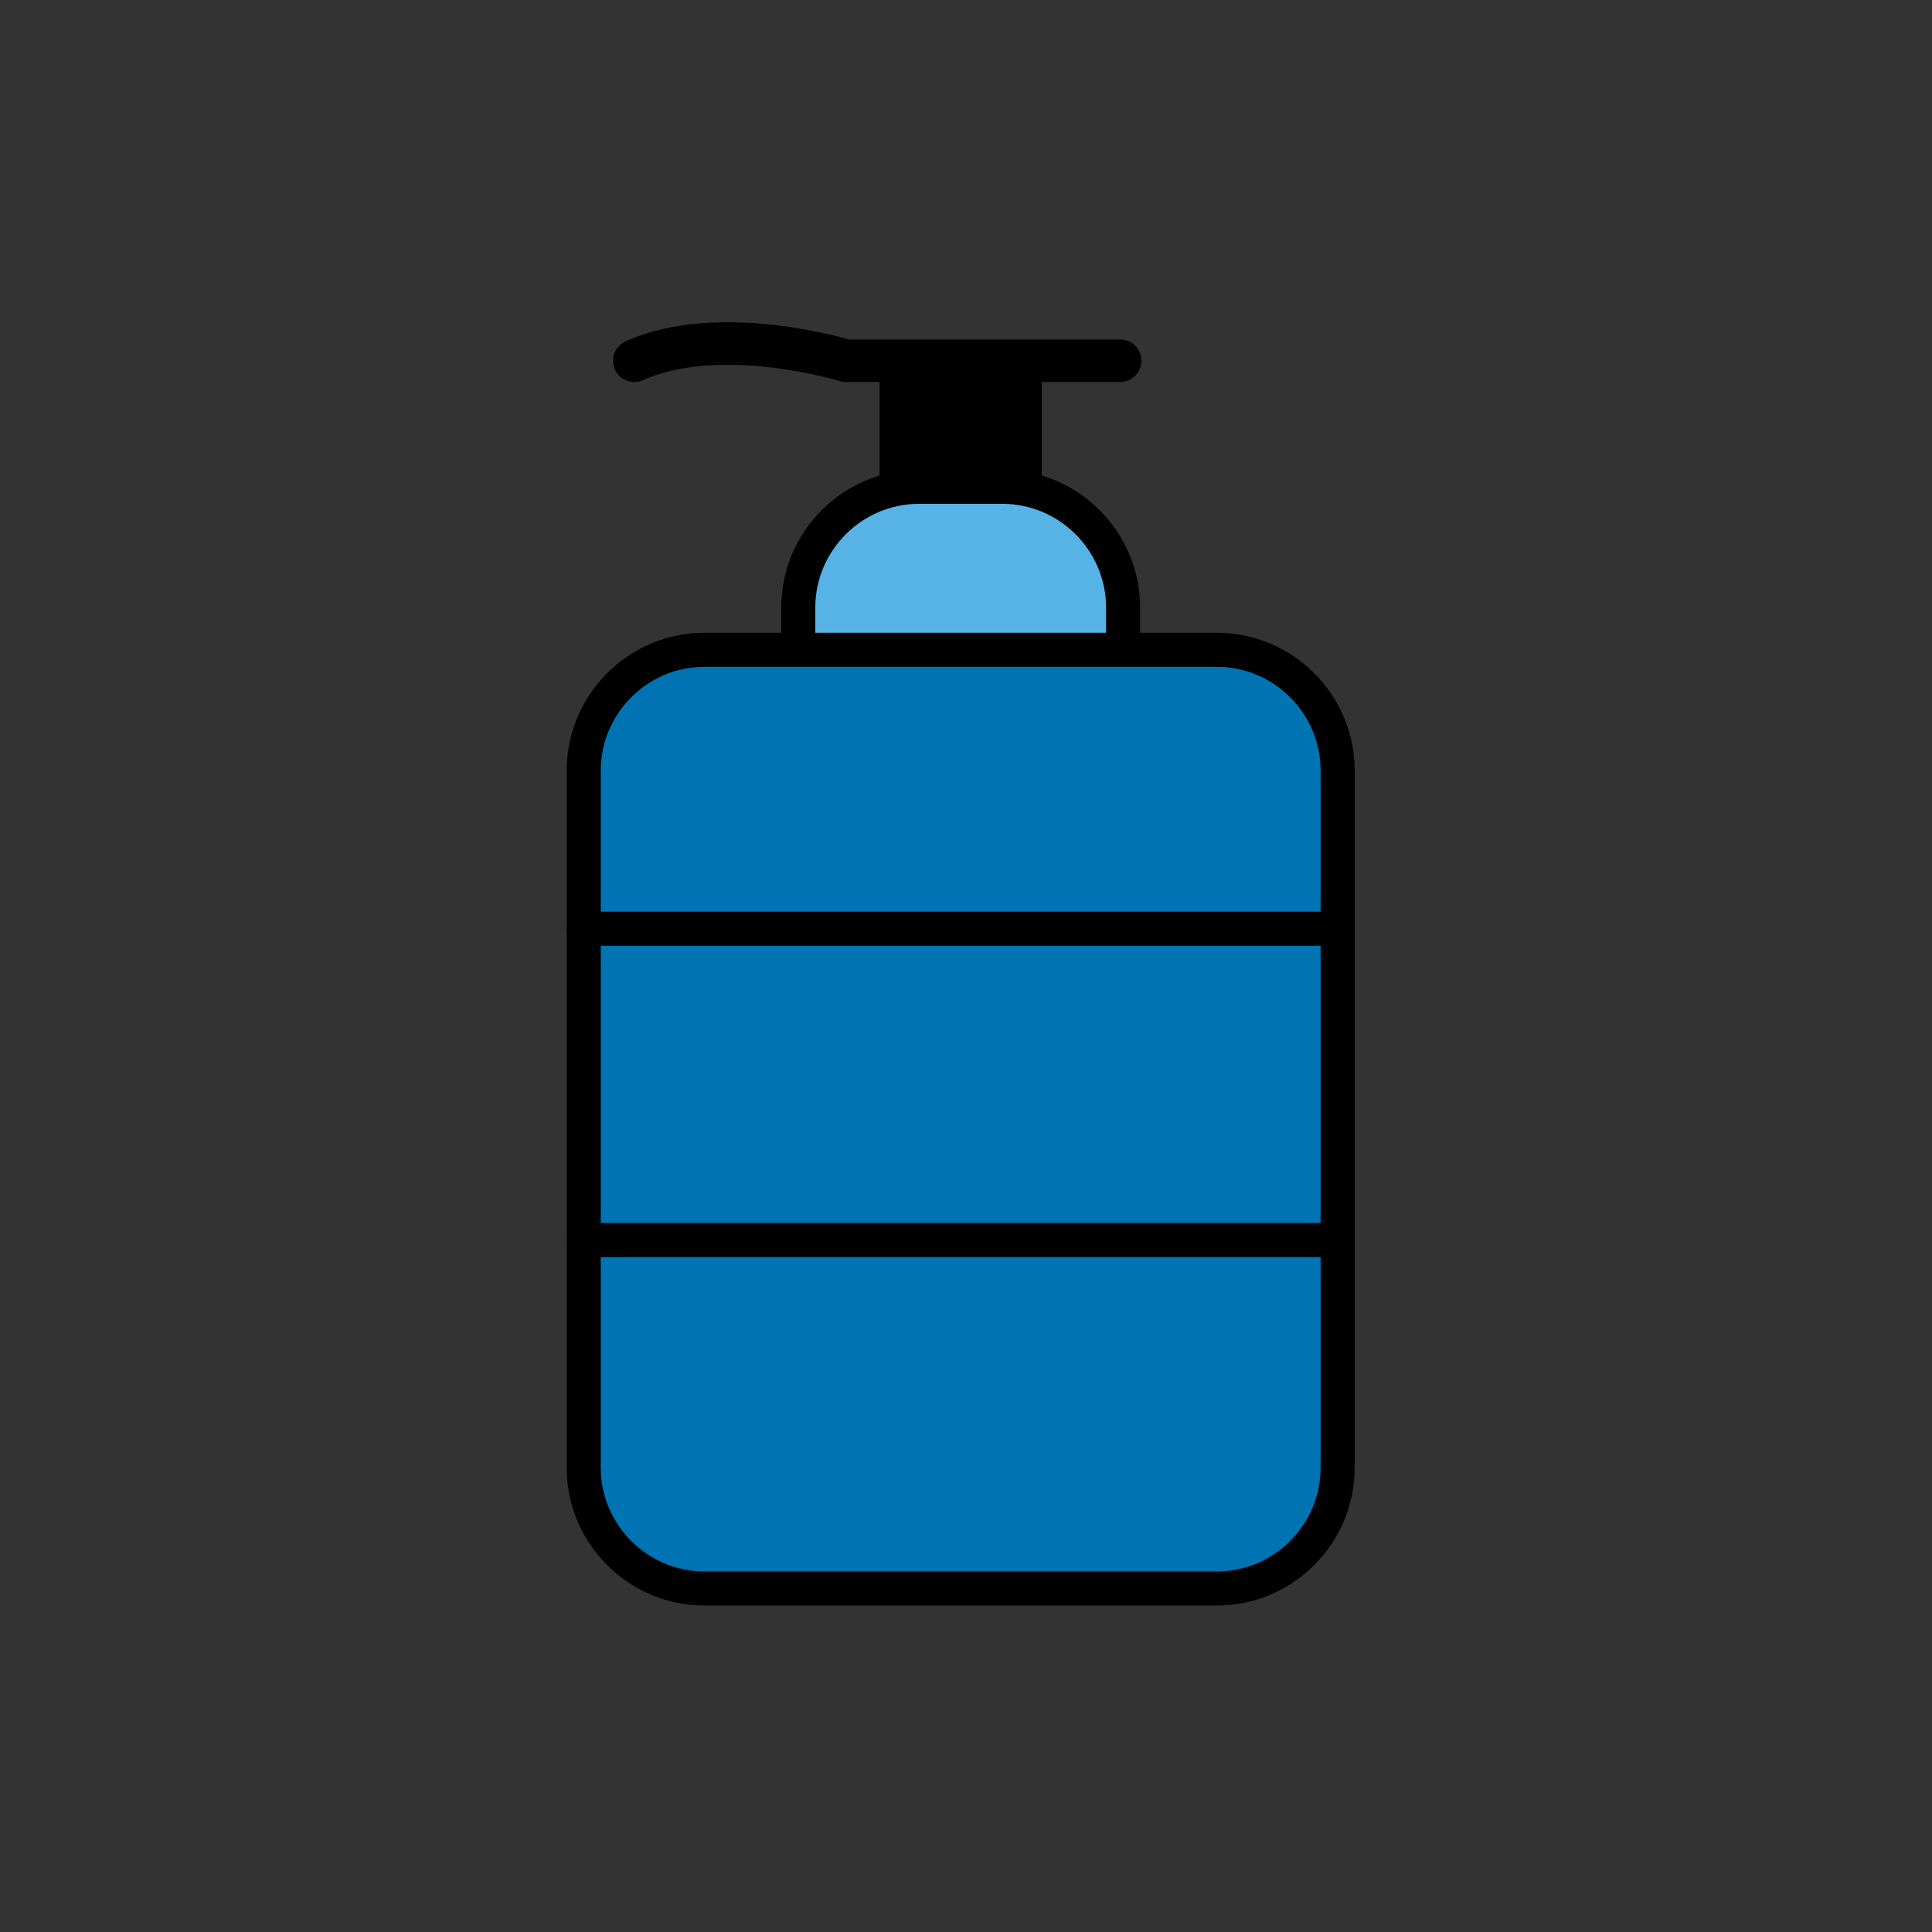 <?xml version="1.0" encoding="utf-8"?>
<!-- Generator: Adobe Illustrator 16.0.0, SVG Export Plug-In . SVG Version: 6.00 Build 0)  -->
<!DOCTYPE svg PUBLIC "-//W3C//DTD SVG 1.1//EN" "http://www.w3.org/Graphics/SVG/1.1/DTD/svg11.dtd">
<svg version="1.1" xmlns="http://www.w3.org/2000/svg" xmlns:xlink="http://www.w3.org/1999/xlink" x="0px" y="0px"
	 width="453.879px" height="453.878px" viewBox="0 0 453.879 453.878" enable-background="new 0 0 453.879 453.878"
	 xml:space="preserve">
<rect x="0" y="0" width="453.879" height="453.878" fill="#333333" stroke="none"/>
<g id="kvadrat" display="none">
	
		<rect x="-453.529" y="0.168" display="inline" fill="none" stroke="#BD1622" stroke-width="0.336" stroke-miterlimit="10" width="453.544" height="453.542"/>
	
		<rect x="0.168" y="0.168" display="inline" fill="none" stroke="#BD1622" stroke-width="0.336" stroke-miterlimit="10" width="453.543" height="453.542"/>
	
		<rect x="450.917" y="0.168" display="inline" fill="none" stroke="#BD1622" stroke-width="0.336" stroke-miterlimit="10" width="453.543" height="453.542"/>
	
		<rect x="-453.529" y="453.079" display="inline" fill="none" stroke="#BD1622" stroke-width="0.336" stroke-miterlimit="10" width="453.544" height="453.543"/>
	
		<rect x="0.168" y="453.079" display="inline" fill="none" stroke="#BD1622" stroke-width="0.336" stroke-miterlimit="10" width="453.543" height="453.543"/>
	
		<rect x="450.917" y="453.079" display="inline" fill="none" stroke="#BD1622" stroke-width="0.336" stroke-miterlimit="10" width="453.543" height="453.543"/>
</g>
<g id="Layer_1" display="none">
</g>
<g id="Layer_2">
	<g>
		<g>
			<path fill="#57B2E5" d="M263.844,150.318c0,15.591-12.756,28.347-28.347,28.347h-19.614c-15.59,0-28.347-12.756-28.347-28.347
				v-7.606c0-15.591,12.756-28.347,28.347-28.347h19.614c15.59,0,28.347,12.756,28.347,28.347V150.318z"/>
			<path fill="none" stroke="#000000" stroke-width="8" stroke-linecap="round" stroke-linejoin="round" stroke-miterlimit="10" d="
				M263.844,150.318c0,15.591-12.756,28.347-28.347,28.347h-19.614c-15.59,0-28.347-12.756-28.347-28.347v-7.606
				c0-15.591,12.756-28.347,28.347-28.347h19.614c15.59,0,28.347,12.756,28.347,28.347V150.318z"/>
		</g>
		<g>
			<path fill="#0073B3" d="M285.9,152.657c15.59,0,28.347,12.756,28.347,28.347v163.827c0,15.591-12.756,28.347-28.347,28.347
				H165.479c-15.59,0-28.347-12.756-28.347-28.347V181.003c0-15.591,12.756-28.347,28.347-28.347H285.9z"/>
			<path fill="none" stroke="#000000" stroke-width="8" stroke-linecap="round" stroke-linejoin="round" stroke-miterlimit="10" d="
				M285.9,152.657c15.59,0,28.347,12.756,28.347,28.347v163.827c0,15.591-12.756,28.347-28.347,28.347H165.479
				c-15.59,0-28.347-12.756-28.347-28.347V181.003c0-15.591,12.756-28.347,28.347-28.347H285.9z"/>
		</g>
		
			<rect x="210.637" y="86.847" stroke="#000000" stroke-width="8" stroke-linecap="round" stroke-linejoin="round" stroke-miterlimit="10" width="30.103" height="27.303"/>
		
			<path fill="#FFFFFF" stroke="#000000" stroke-width="10" stroke-linecap="round" stroke-linejoin="round" stroke-miterlimit="10" d="
			M263.143,84.747h-64.406c0,0-29.404-9.101-49.706,0"/>
		<g>
			
				<line fill="none" stroke="#000000" stroke-width="8" stroke-linecap="round" stroke-linejoin="round" stroke-miterlimit="10" x1="137.131" y1="218.187" x2="314.075" y2="218.187"/>
		</g>
		<g>
			
				<line fill="none" stroke="#000000" stroke-width="8" stroke-linecap="round" stroke-linejoin="round" stroke-miterlimit="10" x1="137.131" y1="291.327" x2="314.075" y2="291.327"/>
		</g>
	</g>
	<g id="rdeča7bela">
	</g>
	<rect x="-453.529" y="-450.761" fill="none" width="453.544" height="453.543"/>
	<rect x="0.168" y="-450.761" fill="none" width="453.543" height="453.543"/>
	<rect x="450.917" y="-450.761" fill="none" width="453.543" height="453.543"/>
</g>
<g id="pivot" display="none">
	<circle display="inline" fill="#EC008C" cx="225.688" cy="365.32" r="7.857"/>
</g>
</svg>

